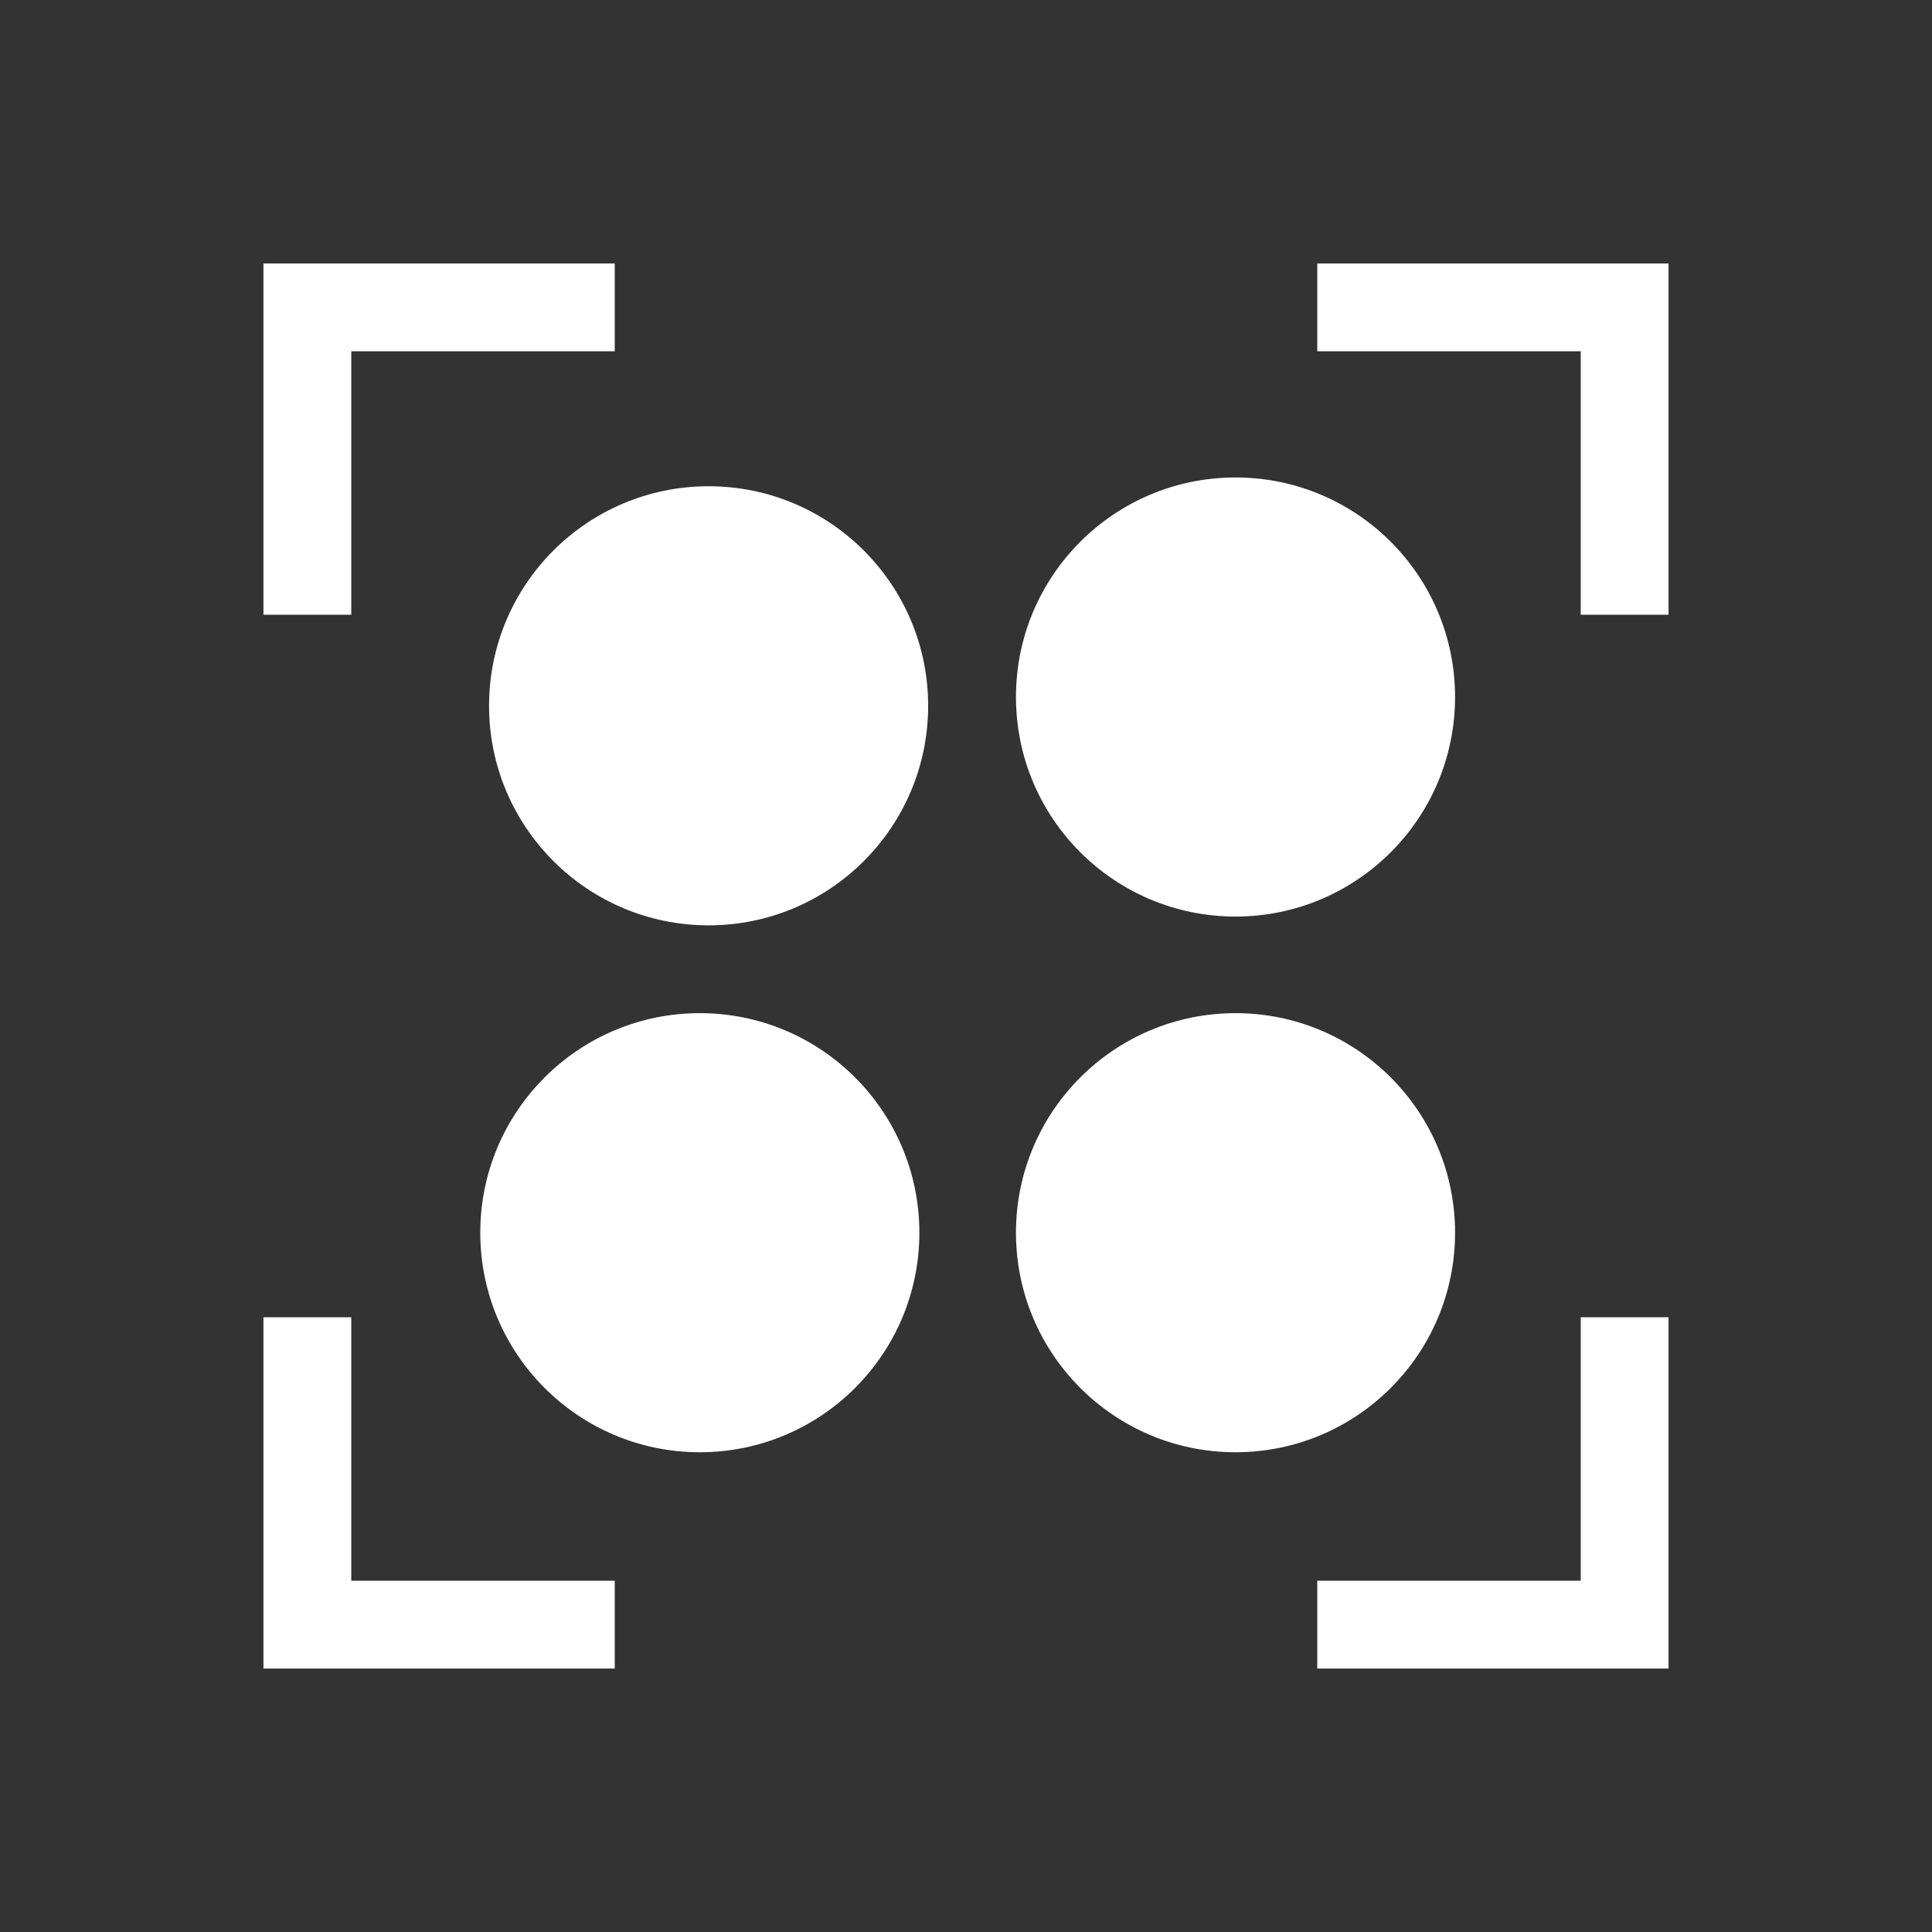 <svg viewBox="0 0 22 22" xmlns="http://www.w3.org/2000/svg"><rect x="0" y="0" width="22" height="22" fill="#333333" stroke="none"/><g transform="translate(-461.7 -525.8)" fill="#fff"><path transform="translate(461.7 525.8)" d="m3 3v4h1v-3h3v-1h-3m11 0v1h3v3h1v-4zm-12 12v4h4v-1h-3v-3zm15 0v3h-3v1h4v-4z"/><g transform="translate(17.469-2.563)" fill-rule="evenodd"><circle cx="458.3" cy="536.3" r="2.5"/><circle cx="452.3" cy="536.4" r="2.5"/><circle cx="452.2" cy="542.4" r="2.5"/><circle cx="458.3" cy="542.4" r="2.5"/></g></g></svg>
